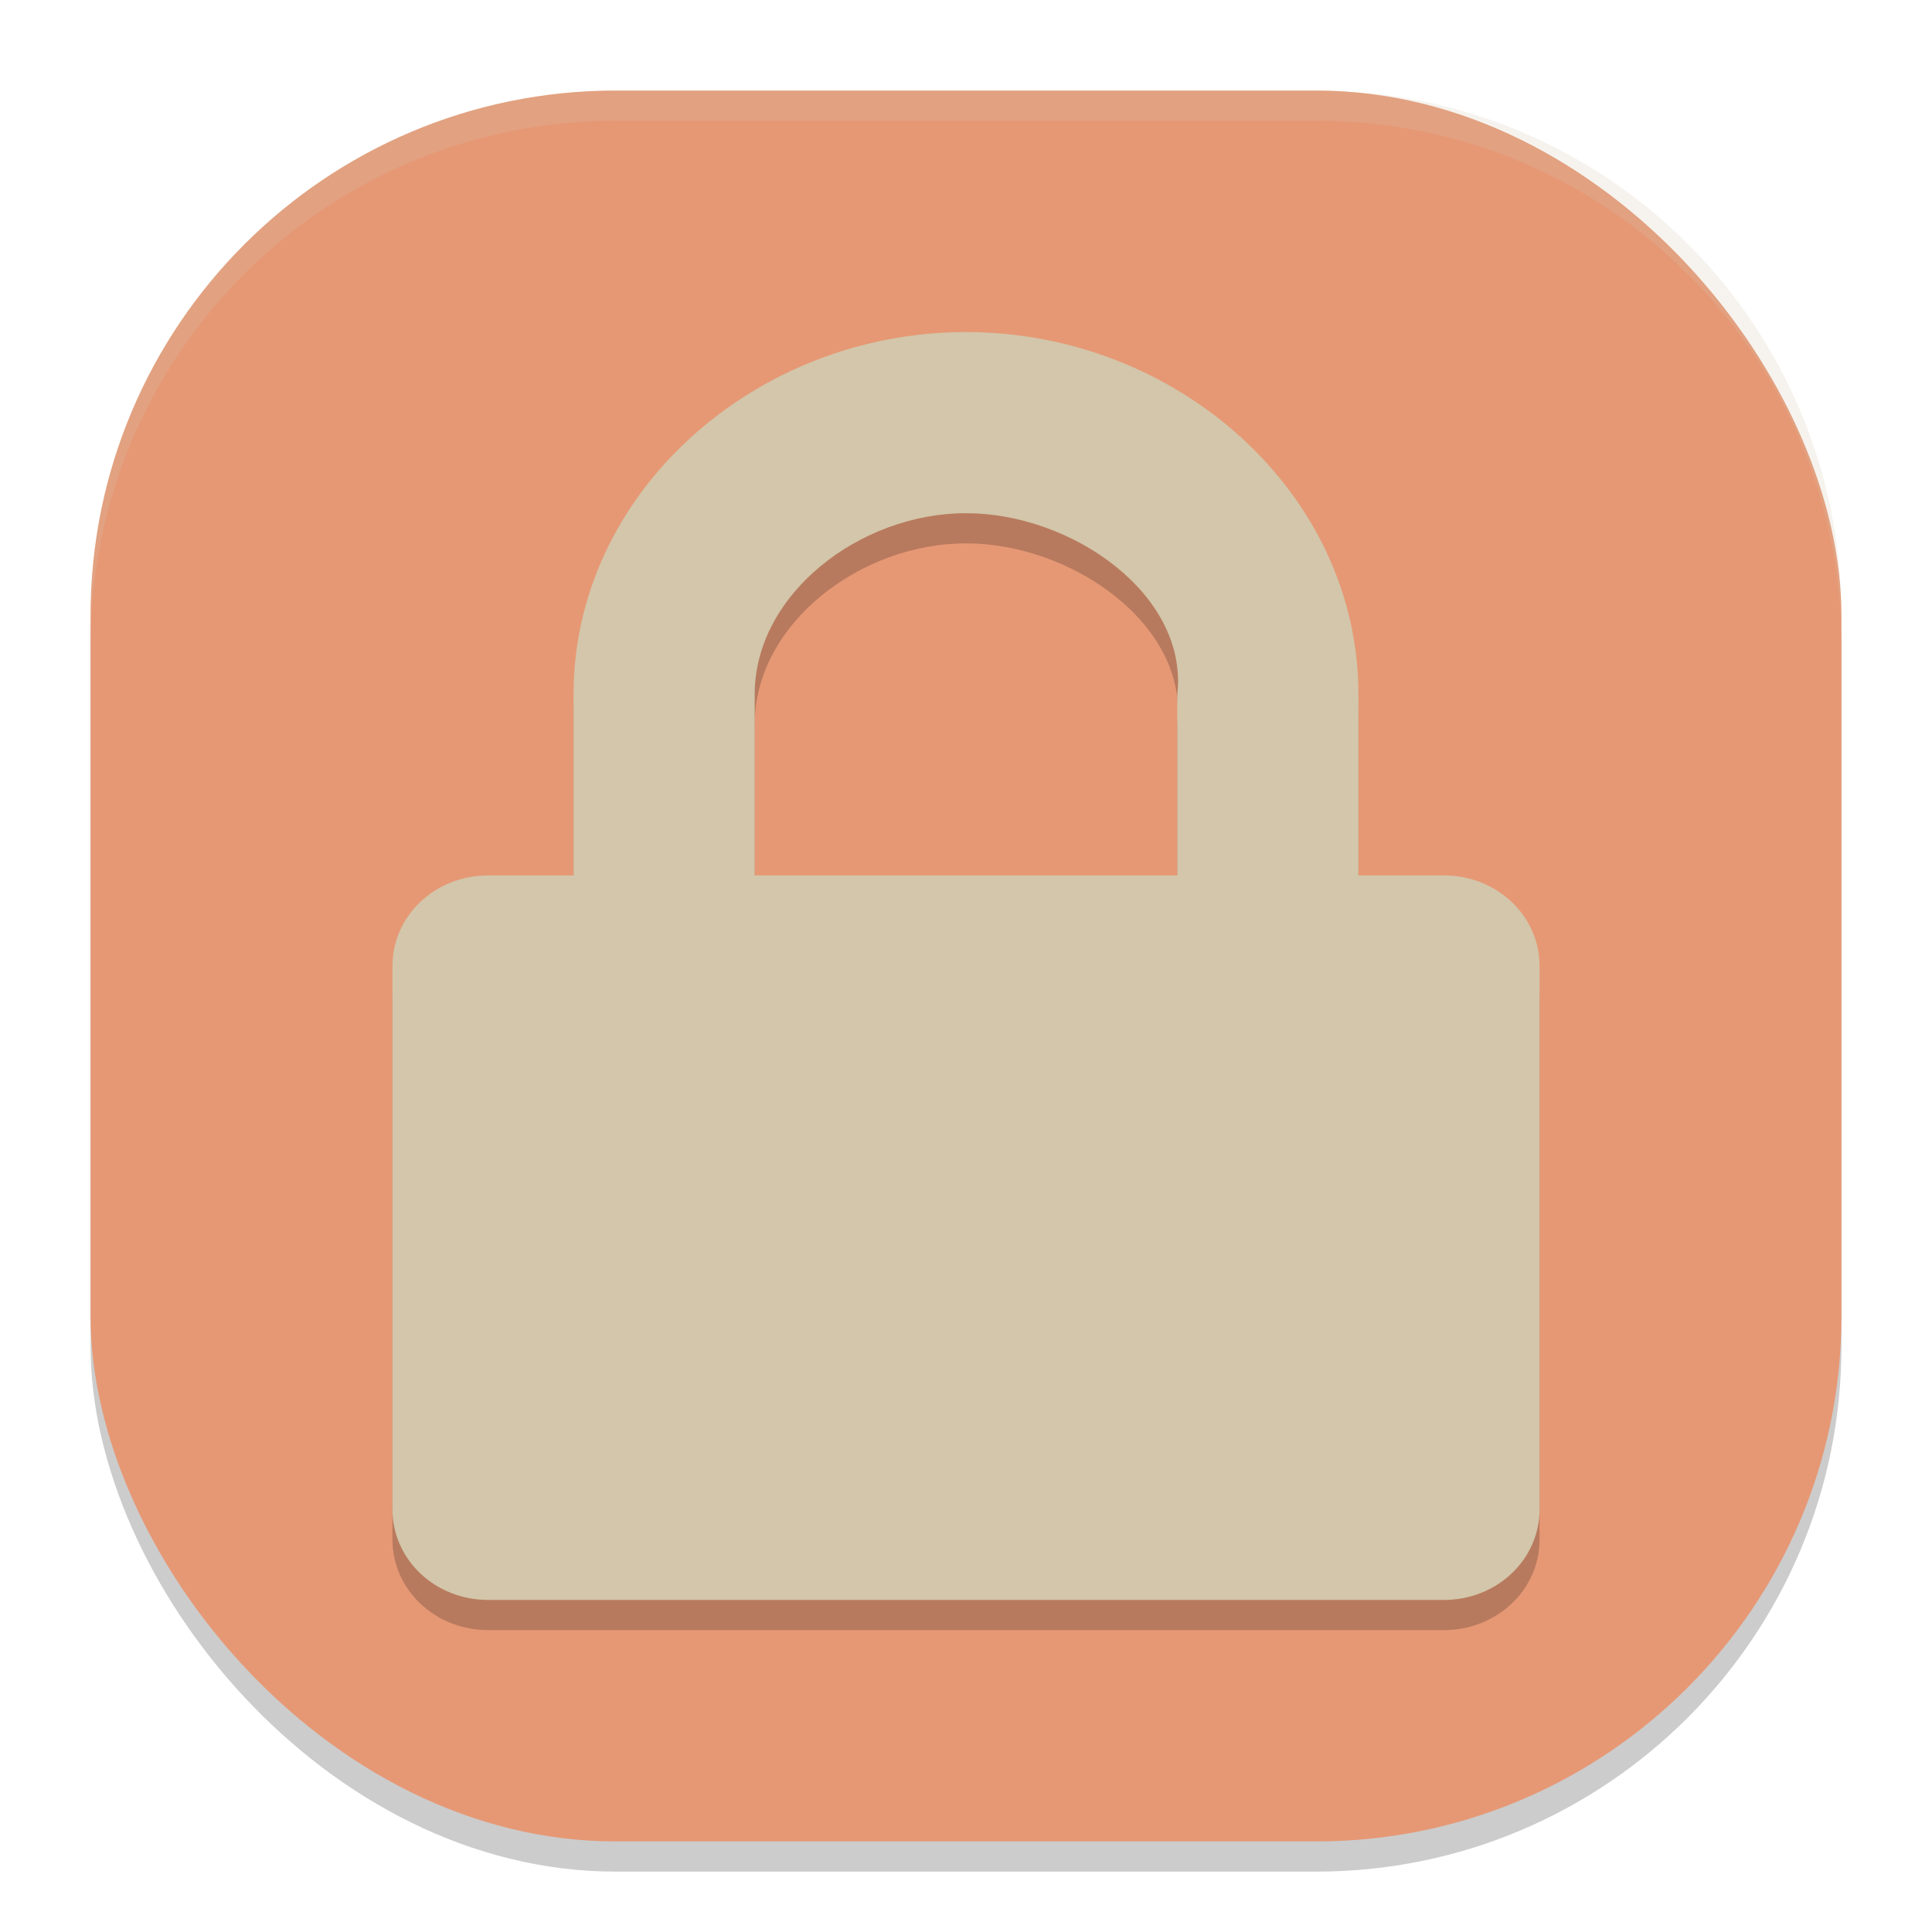 <svg xmlns="http://www.w3.org/2000/svg" width="64" height="64" version="1">
 <rect style="opacity:0.2" width="58" height="58" x="3" y="4" rx="17.4" ry="17.4"/>
 <rect style="fill:#e69875" width="58" height="58" x="3" y="3" rx="17.4" ry="17.4"/>
 <path style="opacity:0.2" d="m 32,12 c -7.017,0 -13,5.352 -13,12 v 6 H 16.167 C 14.412,30 13,31.338 13,33 v 18 c 0,1.662 1.412,3 3.167,3 H 47.833 C 49.588,54 51,52.662 51,51 V 33 c 0,-1.662 -1.412,-3 -3.167,-3 H 45 V 24 C 45,17.352 39.017,12 32,12 Z m 0,6 c 3.509,0 7.367,2.696 7,6 v 6 H 25 v -6 c 0,-3.324 3.491,-6 7,-6 z"/>
 <path style="fill:#d3c6aa" d="m 32,11 c -7.017,0 -13,5.352 -13,12 v 6 H 16.167 C 14.412,29 13,30.338 13,32 v 18 c 0,1.662 1.412,3 3.167,3 H 47.833 C 49.588,53 51,51.662 51,50 V 32 c 0,-1.662 -1.412,-3 -3.167,-3 H 45 V 23 C 45,16.352 39.017,11 32,11 Z m 0,6 c 3.509,0 7.367,2.696 7,6 v 6 H 25 v -6 c 0,-3.324 3.491,-6 7,-6 z"/>
 <path style="opacity:0.2;fill:#d3c6aa" d="M 20.398 3 C 10.759 3 3 10.759 3 20.398 L 3 21.398 C 3 11.759 10.759 4 20.398 4 L 43.602 4 C 53.241 4 61 11.759 61 21.398 L 61 20.398 C 61 10.759 53.241 3 43.602 3 L 20.398 3 z"/>
</svg>
